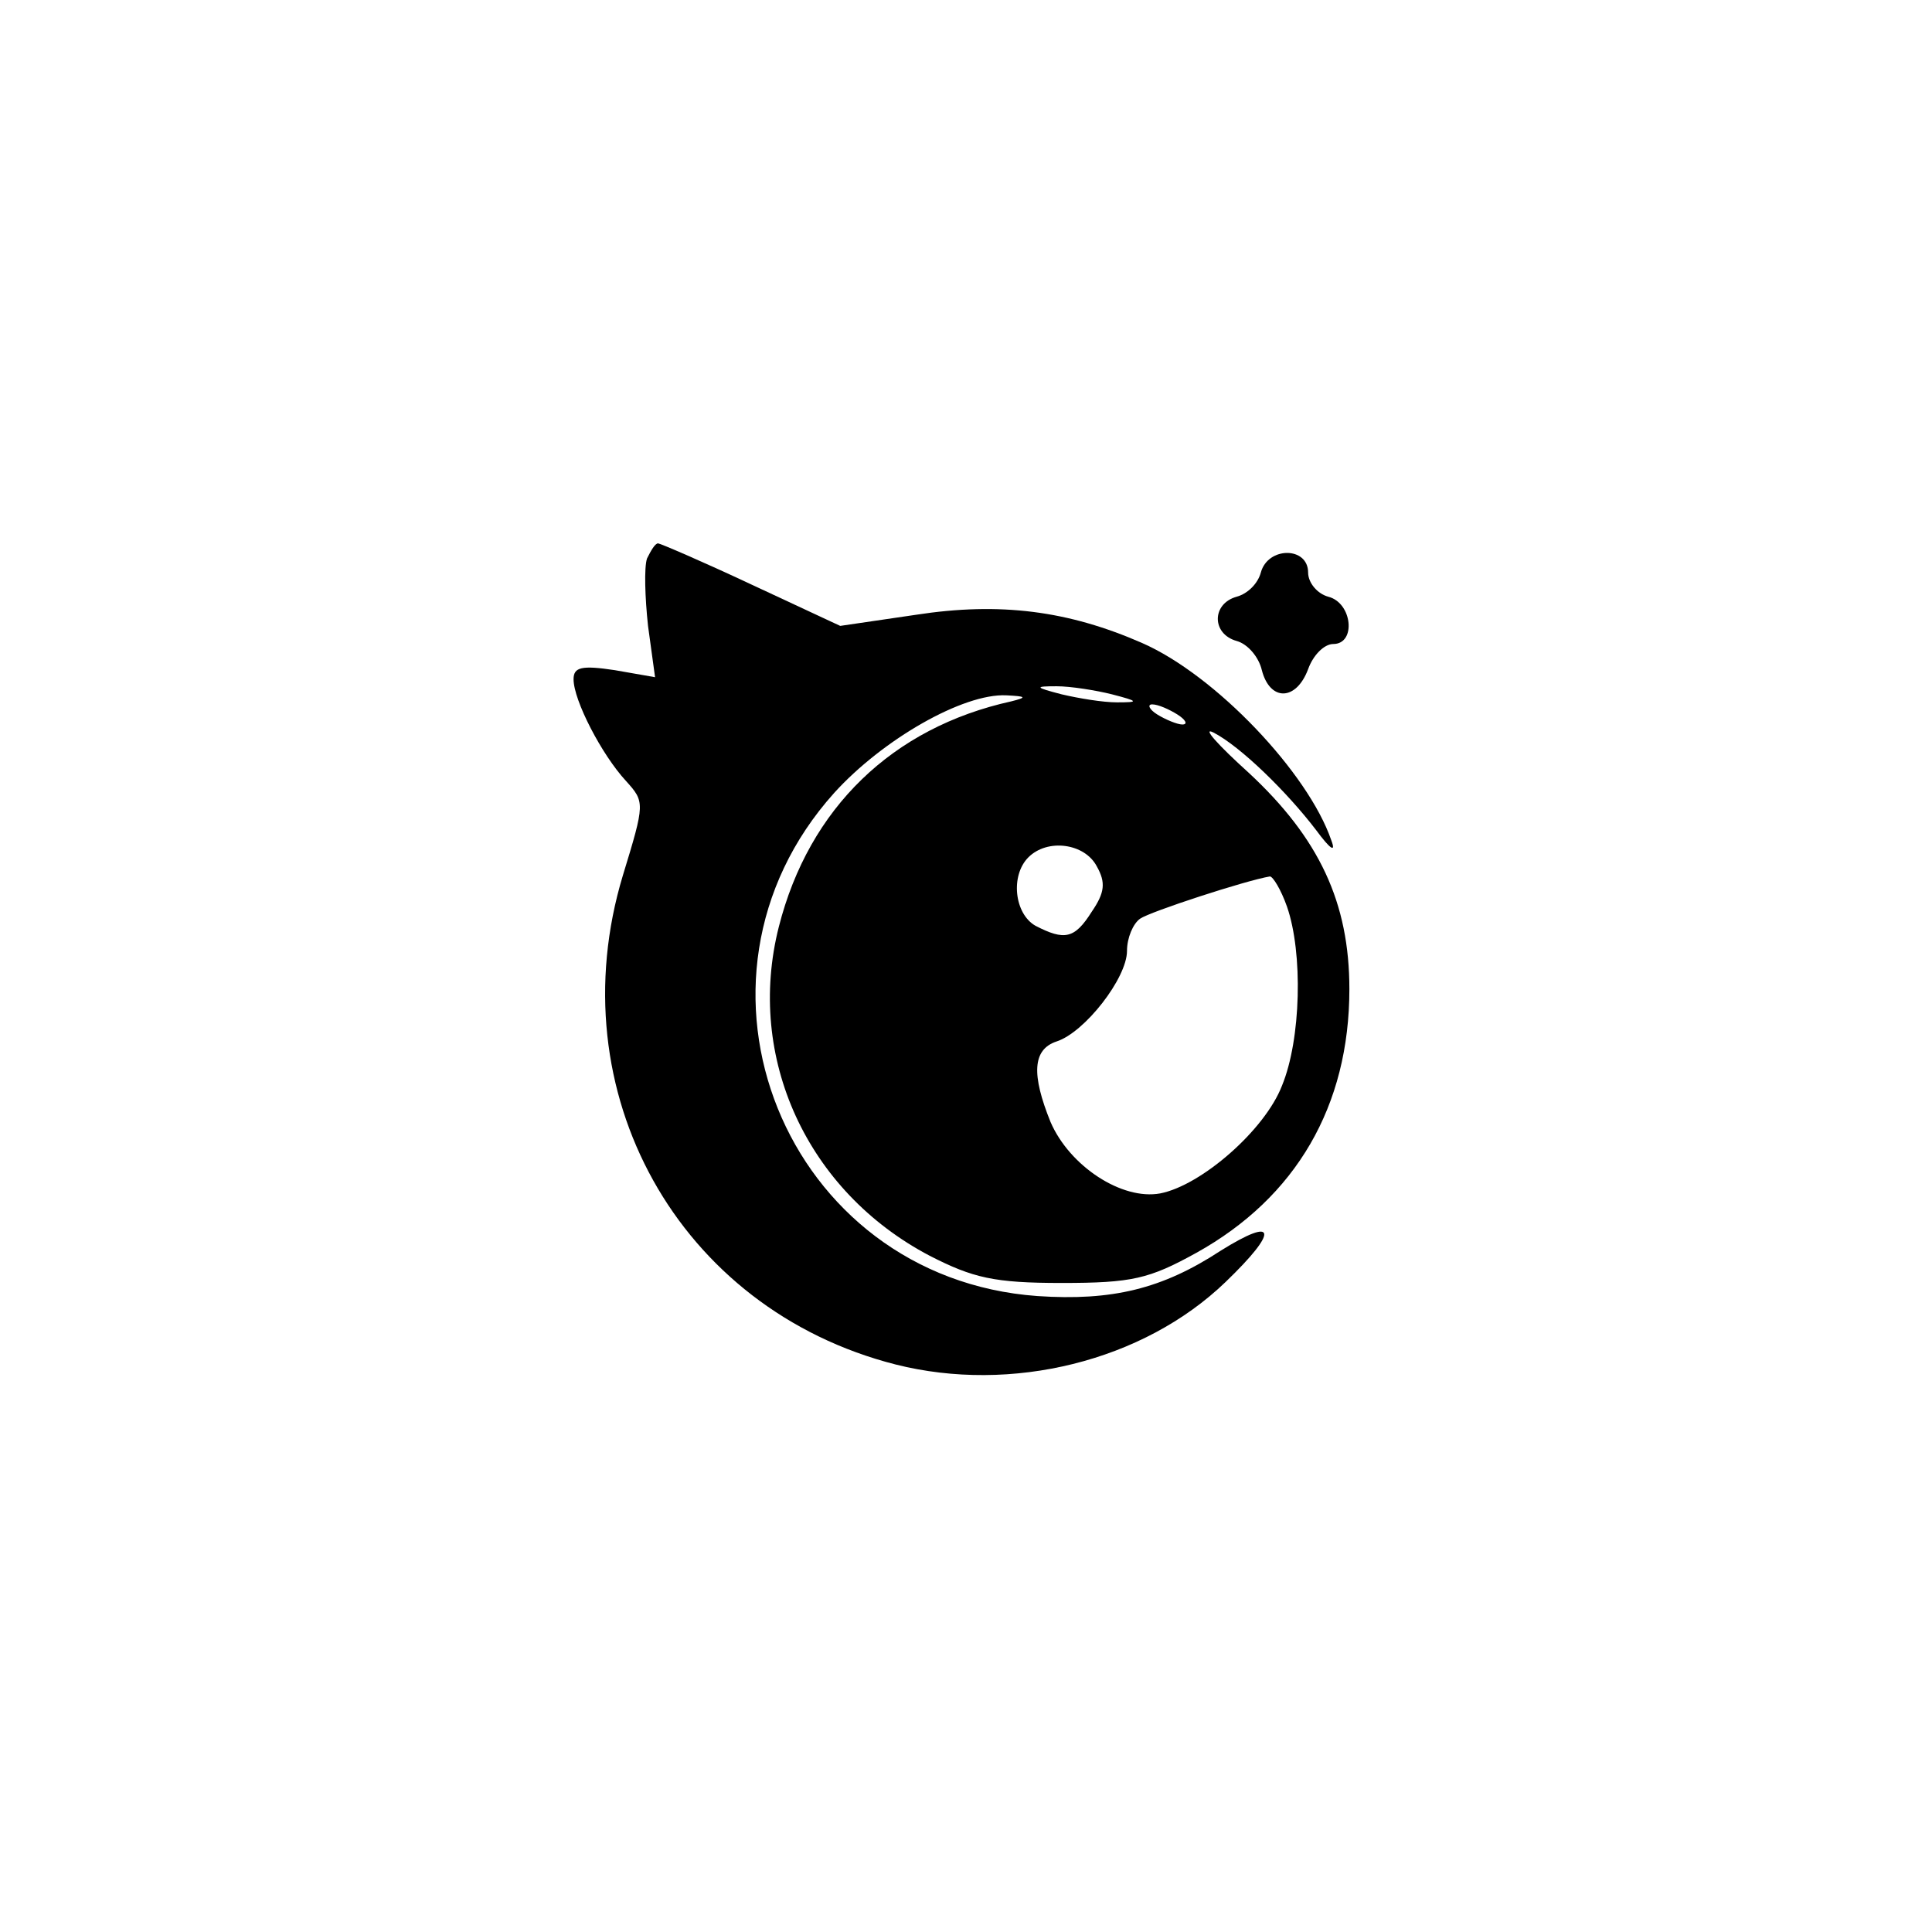 <?xml version="1.0" standalone="no"?>
<!DOCTYPE svg PUBLIC "-//W3C//DTD SVG 20010904//EN"
 "http://www.w3.org/TR/2001/REC-SVG-20010904/DTD/svg10.dtd">
<svg version="1.0" xmlns="http://www.w3.org/2000/svg"
 width="192pt" height="192pt" viewBox="0 0 192 192"
 preserveAspectRatio="xMidYMid meet">
<g transform="translate(0,192) scale(0.1,-0.1)"
fill="#000000" stroke="none">
811 c445 -92 729 -532 635 -987 -62 -301 -295 -546 -601 -630 -91 -26 -329
-26 -420 0 -291 80 -516 305 -596 596 -26 91 -26 329 0 420 120 433 542 692
982 601z"/>
<path d="M643 1365 c-3 -9 -2 -39 1 -67 l7 -51 -40 7 c-33 5 -41 3 -41 -9 0
-21 28 -75 52 -101 19 -21 19 -22 -3 -94 -65 -215 55 -431 271 -486 115 -29
246 3 328 82 53 51 51 66 -5 31 -58 -38 -108 -50 -182 -45 -251 18 -370 313
-202 500 48 53 128 99 171 97 20 -1 21 -2 5 -6 -118 -26 -201 -106 -231 -224
-33 -130 28 -263 150 -327 43 -22 64 -27 131 -27 70 0 87 4 134 30 99 55 152
146 152 262 0 86 -30 150 -100 215 -31 28 -47 46 -35 40 27 -14 73 -59 102
-97 14 -19 20 -23 15 -10 -23 67 -115 164 -188 196 -73 32 -141 41 -225 28
l-75 -11 -88 41 c-49 23 -91 41 -93 41 -3 0 -7 -7 -11 -15z m462 -135 c27 -7
27 -8 5 -8 -14 0 -38 4 -55 8 -27 7 -27 8 -5 8 14 0 39 -4 55 -8z m65 -20 c8
-5 11 -10 5 -10 -5 0 -17 5 -25 10 -8 5 -10 10 -5 10 6 0 17 -5 25 -10z m-80
-151 c9 -16 8 -26 -5 -45 -17 -27 -27 -29 -56 -14 -21 12 -25 50 -7 68 19 19
56 14 68 -9z m189 -40 c16 -46 14 -132 -5 -178 -17 -44 -80 -99 -121 -107 -38
-7 -90 27 -109 71 -19 47 -18 72 6 80 28 9 70 63 70 90 0 13 6 27 13 32 10 7
105 38 129 42 3 0 11 -13 17 -30z"/>
<path d="M1253 1351 c-3 -11 -13 -21 -24 -24 -25 -7 -25 -37 0 -44 11 -3 22
-16 25 -29 8 -31 34 -31 46 1 5 14 16 25 25 25 23 0 19 41 -5 47 -11 3 -20 14
-20 24 0 26 -40 26 -47 0z"/>
</g>
</svg>
